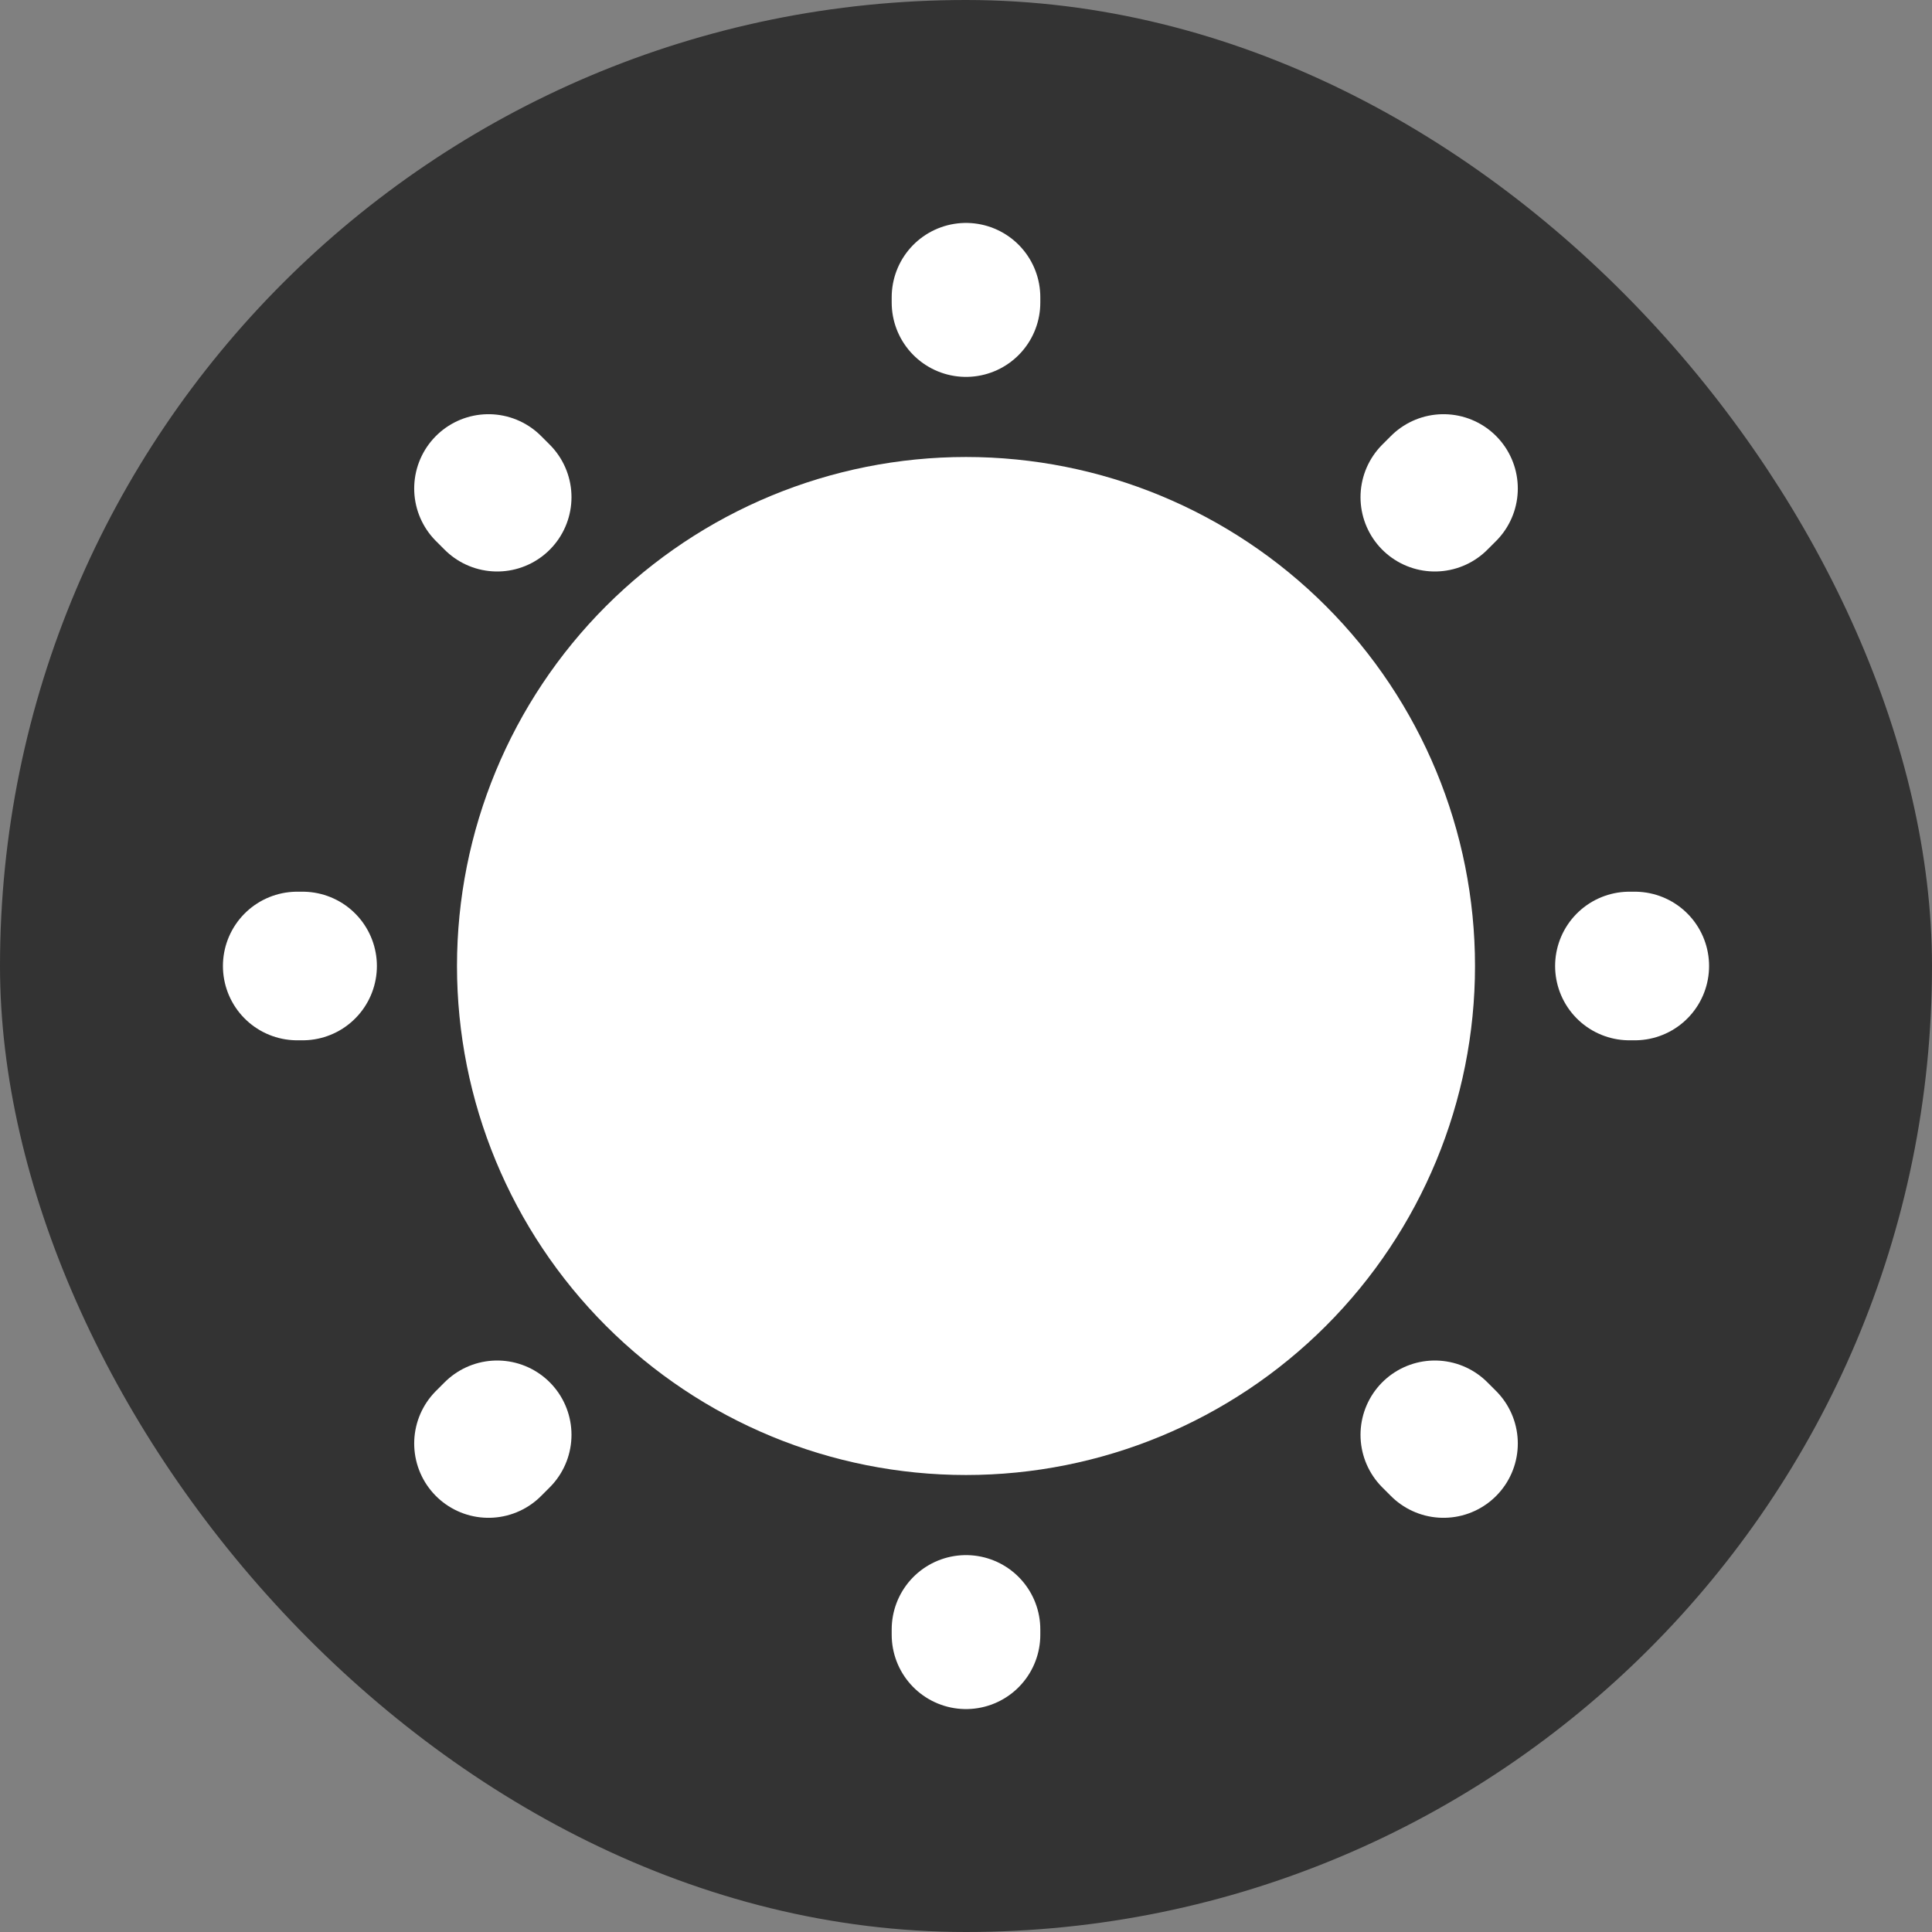 <svg width="65" height="65" viewBox="0 0 65 65" fill="none" xmlns="http://www.w3.org/2000/svg">
<rect x="0" y="0" width="65" height="65" fill="#808080" stroke="none"/>
<rect x="1" y="1" width="63" height="63" rx="31.5" fill="#333333"/>
<path d="M32.5 47.125C36.379 47.125 40.098 45.584 42.841 42.841C45.584 40.098 47.125 36.378 47.125 32.5C47.125 28.621 45.584 24.901 42.841 22.158C40.098 19.416 36.379 17.875 32.5 17.875C28.621 17.875 24.901 19.416 22.158 22.158C19.416 24.901 17.875 28.621 17.875 32.5C17.875 36.378 19.416 40.098 22.158 42.841C24.901 45.584 28.621 47.125 32.5 47.125Z" fill="white" stroke="white" stroke-width="5" stroke-linecap="round" stroke-linejoin="round"/>
<path d="M48.565 48.565L48.273 48.273Z" fill="white"/>
<path d="M48.565 48.565L48.273 48.273M48.273 16.727L48.565 16.435M16.435 48.565L16.727 48.273M32.5 10.18V10M32.5 55V54.82M10.18 32.5H10M55 32.5H54.82M16.727 16.727L16.435 16.435" stroke="white" stroke-width="5" stroke-linecap="round" stroke-linejoin="round"/>
<rect x="1" y="1" width="63" height="63" rx="31.5" stroke="#333333" stroke-width="2"/>
</svg>